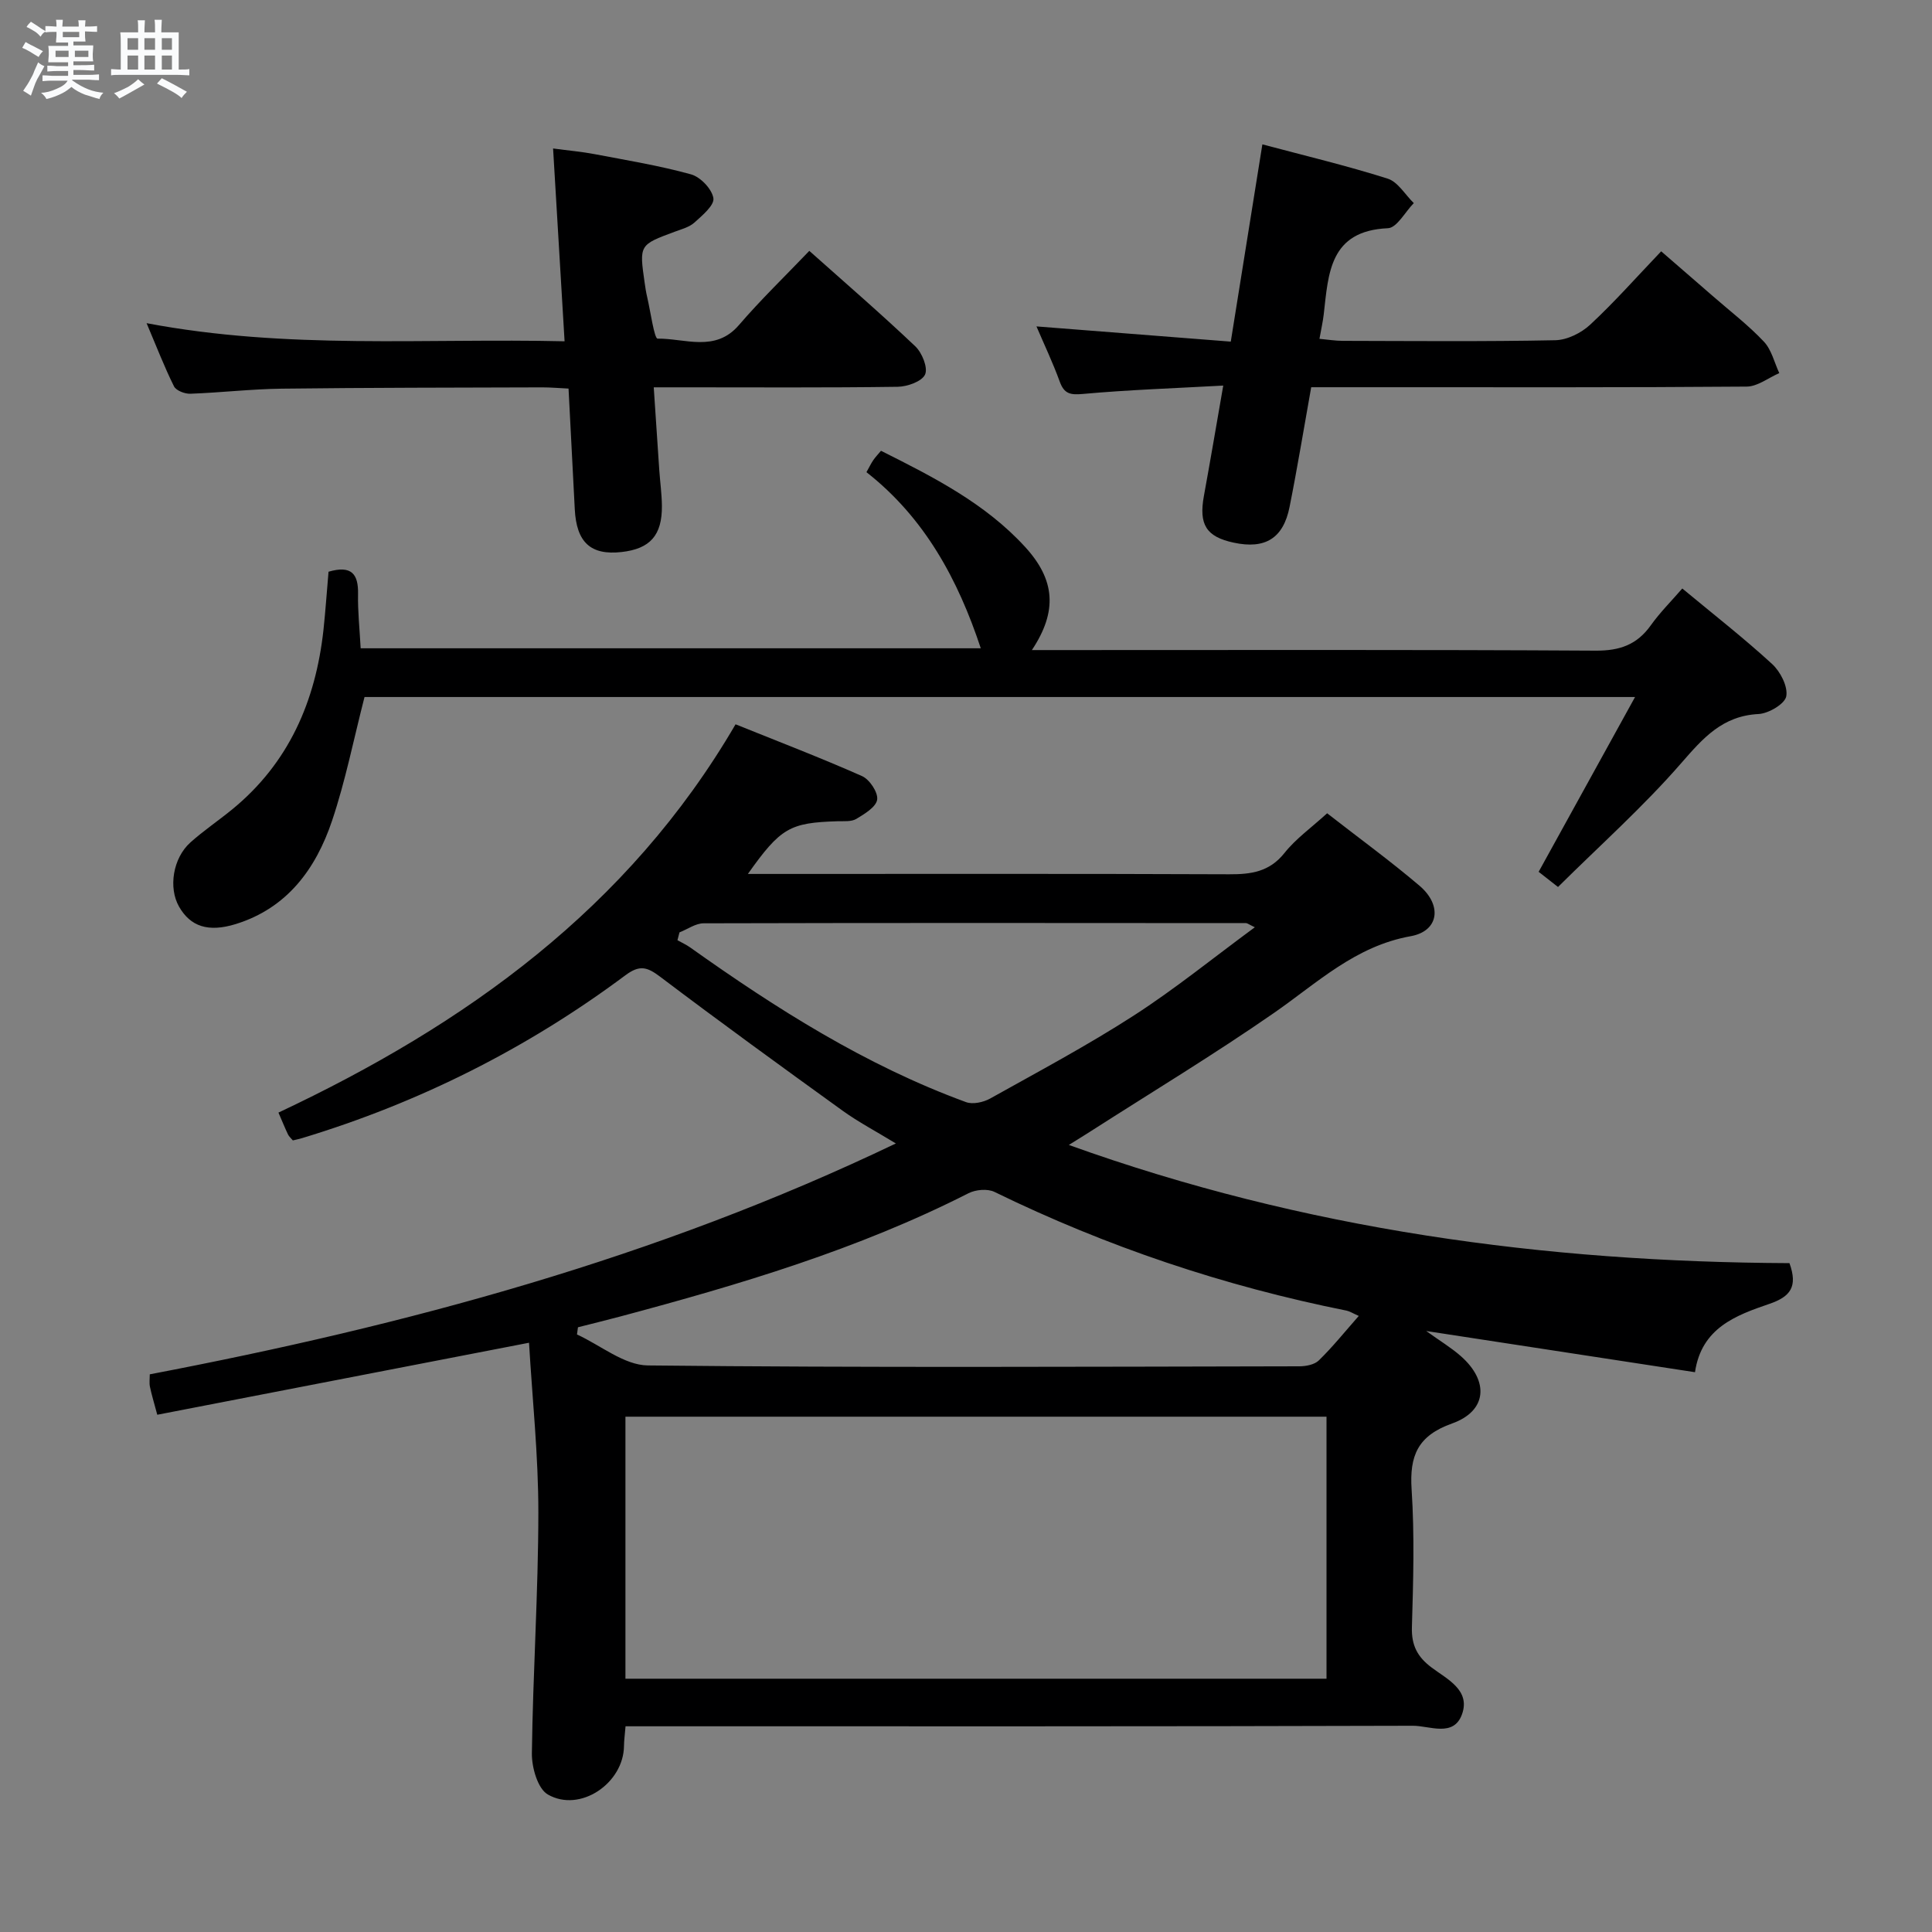 <svg enable-background="new 0 0 400 400" viewBox="0 0 400 400" xmlns="http://www.w3.org/2000/svg"><rect x="0" y="0" width="400" height="400" fill="#808080" stroke="none"/><path d="m6.8 9.5c.6.3 1.3.7 2.1 1.1-.4.4-.7.8-.9 1.2-.7-.4-1.3-.8-1.8-1.1s-1.1-.6-1.6-.8c.2-.4.5-.8.7-1.2.4.2.8.5 1.5.8zm.9 6.9c-.3.6-.5 1.1-.7 1.7s-.4 1.1-.6 1.7c-.6-.4-1.1-.7-1.6-1 .7-1 1.2-1.8 1.5-2.4.3-.5.6-1.1.8-1.7.3-.6.5-1.2.8-1.8.3.3.8.6 1.3.8-.7 1.3-1.2 2.2-1.5 2.7zm.1-11c.4.3 1 .7 1.7 1.1-.5.2-.8.6-1.1 1.1-.5-.6-1-1-1.4-1.2s-.9-.6-1.5-.8c.2-.4.5-.7.9-1.1.5.3.9.6 1.4.9zm10.5 13.1c1 .4 2 .6 3.1.7-.4.4-.7.8-.8 1.3-.9-.2-1.9-.6-3-.9-1-.4-2-.9-2.8-1.6-.5.4-1.1.9-1.9 1.3s-1.9.9-3.3 1.2c-.1-.3-.5-.8-1.1-1.3 1 0 2.1-.3 3.2-.8 1.2-.5 1.9-1 2.3-1.7h-3.2c-.4 0-1 0-2 .1v-1.2c1 0 1.7.1 2 .1h3.3v-1h-2.3c-.2 0-.9 0-2 .1v-1.2c1.2 0 1.9.1 2 .1h2.3v-.8h-4.1c0-.7.1-1.2.1-1.6 0-.5 0-1.1-.1-1.8h4.1v-.7h-2.5c0-.6.1-1.1.1-1.6v-.6h-.5c-.4 0-1 0-1.8.1v-1.3c1.2 0 1.9.1 2.1.1h.2c0-.3 0-.8-.1-1.4h1.4c0 .6-.1 1-.1 1.4h3.4c0-.4 0-.8-.1-1.3h1.5c0 .4-.1.9-.1 1.3.7 0 1.5 0 2.5-.1v1.2c-1 0-1.8-.1-2.5-.1v.6c0 .3 0 .8.1 1.5h-2.5v.8h4.1c0 .7-.1 1.3-.1 1.8s0 1 .1 1.5h-4.1v.8h1.4c.8 0 1.8 0 2.9-.1v1.2c-1 0-1.9-.1-2.8-.1h-1.5v1h3.2c.3 0 1 0 2.1-.1v1.2c-1.1 0-1.8-.1-2.1-.1h-3.4l-.1.1c1.4 1 2.4 1.5 3.4 1.9zm-4.1-6.7v-1.3h-2.7v1.3zm2.2-4.1v-1.1h-3.4v1.1zm1.9 4.1v-1.3h-2.8v1.3z" fill="#fafbfc"/><path d="m37 6.7v2.3 5.4c1 0 1.8 0 2.2-.1v1.3c-.6 0-1.5-.1-2.5-.1h-11.9c-.7 0-1.3 0-1.8.1v-1.3c.5 0 1.1.1 2 .1v-5.2c0-1 0-1.8-.1-2.5h3.7c0-1.3 0-2.1-.1-2.5h1.5c0 .4-.1 1.3-.1 2.5h2.2c0-1.2 0-2.1-.1-2.6h1.5c0 .4-.1 1.3-.1 2.6zm-12.3 13.7c-.3-.4-.7-.8-1.1-1.1 1.1-.4 2.1-.9 2.9-1.3.8-.5 1.5-1 2.1-1.6.4.4.9.8 1.3 1.1-2.5 1.4-4.2 2.4-5.2 2.9zm3.9-10.1v-2.4h-2.2v2.4zm0 4.1v-2.9h-2.2v2.9zm3.5-4.1v-2.4h-2.2v2.4zm0 4.1v-2.9h-2.2v2.9zm.4 2.9 1-1.1c.6.3 1.4.7 2.5 1.3s2 1.1 2.7 1.5c-.4.4-.8.8-1.1 1.3-.8-.8-2.5-1.7-5.1-3zm3.1-7v-2.4h-2.1v2.4zm0 4.1v-2.9h-2.1v2.9z" fill="#fafbfc"/><g fill="#000001"><path d="m274.77 168.38c6.59 5.14 13.05 9.84 19.12 15 4.77 4.06 4.02 9.4-1.82 10.45-11.47 2.05-19.32 9.65-28.28 15.87-12.41 8.61-25.37 16.44-38.1 24.6-1.1.71-2.22 1.39-4.4 2.75 48.89 17.59 98.6 24.24 149.2 24.47 1.76 4.88.21 6.94-4.18 8.44-6.9 2.36-14.04 4.96-15.38 14.14-18.34-2.81-36.49-5.59-55.65-8.53 2.89 2.08 5.21 3.47 7.19 5.22 5.87 5.18 5.41 11.34-1.82 13.92-7.14 2.54-8.85 6.68-8.39 13.69.62 9.46.34 18.99.06 28.49-.11 3.78 1.15 6.17 4.1 8.37 3.2 2.4 8.05 4.66 6.28 9.64-1.73 4.86-6.74 2.38-10.19 2.4-52.16.16-104.33.11-156.49.11-2.12 0-4.24 0-6.51 0-.14 1.78-.31 2.91-.32 4.05-.06 7.75-9.1 13.91-15.77 10.07-2.09-1.2-3.34-5.6-3.3-8.51.21-16.63 1.33-33.25 1.34-49.88.01-11.76-1.25-23.52-1.93-35.14-25.55 4.95-51.18 9.91-76.97 14.91-.71-2.66-1.19-4.22-1.52-5.81-.16-.79-.03-1.64-.03-2.56 53.02-10.13 104.8-24 154.47-47.8-4.13-2.52-7.75-4.42-11.04-6.79-12.67-9.14-25.32-18.32-37.78-27.74-2.7-2.04-4.25-2.47-7.18-.29-20.32 15.15-42.67 26.38-66.95 33.72-.62.19-1.26.31-1.9.47-.39-.47-.79-.8-1-1.23-.64-1.34-1.19-2.71-1.98-4.53 38.72-18.22 72.42-42.28 94.64-80.39 8.75 3.53 17.56 6.9 26.18 10.72 1.56.69 3.34 3.36 3.14 4.86-.21 1.53-2.6 2.97-4.31 4-1.03.62-2.57.45-3.89.49-9.89.3-11.79 1.35-18.57 10.91h5.67c31.33 0 62.66-.06 93.99.07 4.55.02 8.33-.51 11.43-4.4 2.35-2.96 5.55-5.23 8.84-8.23zm-.13 179.18c0-18.26 0-36.28 0-54.25-48.58 0-96.79 0-145.15 0v54.25zm6.68-75.11c-1.31-.58-1.89-.97-2.53-1.1-25.35-5.07-49.65-13.23-72.9-24.58-1.43-.7-3.89-.48-5.38.28-22.92 11.65-47.37 18.91-72.07 25.51-2.92.78-5.85 1.49-8.78 2.24-.07.5-.13.99-.2 1.49 4.88 2.23 9.75 6.35 14.66 6.41 44.96.48 89.92.26 134.88.18 1.37 0 3.15-.34 4.05-1.22 2.83-2.76 5.32-5.86 8.27-9.21zm-140.64-79.41c-.14.54-.28 1.08-.42 1.62.87.49 1.8.91 2.61 1.48 17.9 12.73 36.37 24.44 57.13 32.04 1.41.52 3.6.04 5-.74 9.99-5.58 20.12-10.98 29.72-17.17 8.53-5.5 16.46-11.95 25.08-18.29-1.28-.61-1.55-.86-1.83-.86-37.43-.03-74.86-.06-112.29.04-1.66 0-3.33 1.23-5 1.88z"/><path d="m68.02 118.37c4.79-1.4 6.19.5 6.11 4.62-.07 3.62.33 7.25.54 11.23h128.39c-4.71-14.23-11.62-27.02-23.67-36.46.61-1.09.96-1.83 1.42-2.5.46-.66 1.02-1.25 1.59-1.93 10.9 5.46 21.57 10.88 29.84 19.91 6.19 6.76 6.78 13.27 1.4 21.35h6.25c36.82 0 73.65-.1 110.47.12 4.97.03 8.54-1.21 11.41-5.23 1.91-2.68 4.28-5.04 6.53-7.64 6.4 5.31 12.7 10.23 18.58 15.62 1.72 1.57 3.31 4.66 2.95 6.69-.28 1.58-3.65 3.57-5.74 3.68-7.47.38-11.47 4.95-16.01 10.17-7.83 9-16.81 17.01-25.51 25.64-1.73-1.35-2.99-2.33-4.01-3.14 6.58-11.94 13.01-23.6 19.96-36.19-89.01 0-176.23 0-263.05 0-2.25 8.75-3.95 17.38-6.73 25.64-3.35 9.94-9.28 18.07-19.94 21.37-5.71 1.76-9.39.49-11.73-3.61-2.23-3.9-1.28-10.03 2.34-13.28 2.72-2.44 5.78-4.5 8.61-6.81 11.77-9.61 17.32-22.42 18.95-37.2.42-3.95.69-7.91 1.05-12.05z"/><path d="m30.35 66.91c29.17 5.53 57.59 3.08 86.54 3.75-.8-13.43-1.57-26.27-2.38-39.92 3.27.44 5.98.67 8.63 1.18 6.67 1.27 13.4 2.37 19.93 4.18 1.95.54 4.33 3.03 4.63 4.93.23 1.47-2.3 3.58-3.93 5.05-1.05.95-2.63 1.36-4.03 1.88-7.4 2.74-7.4 2.72-6.27 10.6.14.99.29 1.97.52 2.94.7 3.01 1.47 8.62 2.16 8.61 5.66-.07 11.93 2.9 16.83-2.8 4.55-5.29 9.59-10.15 14.58-15.37 7.4 6.6 14.83 13.01 21.94 19.76 1.4 1.33 2.65 4.42 2.03 5.83-.64 1.44-3.67 2.52-5.67 2.55-14.83.21-29.66.11-44.49.11-1.81 0-3.62 0-6.02 0 .4 5.96.76 11.51 1.14 17.06.17 2.48.52 4.96.55 7.45.06 6.13-2.44 8.93-8.35 9.59-6.39.72-9.34-1.99-9.69-8.87-.41-8.13-.84-16.26-1.29-24.97-1.92-.09-3.68-.25-5.43-.25-17.99.06-35.98.05-53.97.27-6.31.08-12.6.82-18.91 1.05-1.14.04-2.94-.65-3.38-1.54-1.99-4-3.59-8.17-5.67-13.07z"/><path d="m254.82 70.73c2.23-13.92 4.35-27.15 6.54-40.84 8.75 2.33 17.44 4.4 25.93 7.09 2.13.67 3.63 3.33 5.42 5.07-1.78 1.81-3.5 5.12-5.36 5.2-12.12.53-12.31 9.38-13.29 17.87-.17 1.46-.5 2.91-.88 5.03 1.75.16 3.3.42 4.85.42 14.66.03 29.32.17 43.98-.13 2.45-.05 5.36-1.49 7.21-3.21 4.99-4.63 9.51-9.75 14.71-15.2 3.69 3.2 7.27 6.3 10.85 9.41 3.51 3.06 7.24 5.92 10.42 9.3 1.58 1.68 2.16 4.31 3.18 6.51-2.25.97-4.49 2.77-6.74 2.79-24.99.2-49.98.13-74.97.13-4.97 0-9.93 0-15.2 0-1.53 8.54-2.86 16.69-4.48 24.79-1.3 6.52-5.07 8.79-11.57 7.39-5.7-1.22-7.25-3.75-6.16-9.7 1.33-7.29 2.57-14.59 4-22.82-10.19.56-19.63.88-29.02 1.73-2.65.24-3.91 0-4.84-2.57-1.41-3.88-3.19-7.62-4.81-11.41 13.38 1.06 26.39 2.07 40.23 3.15z"/></g></svg>